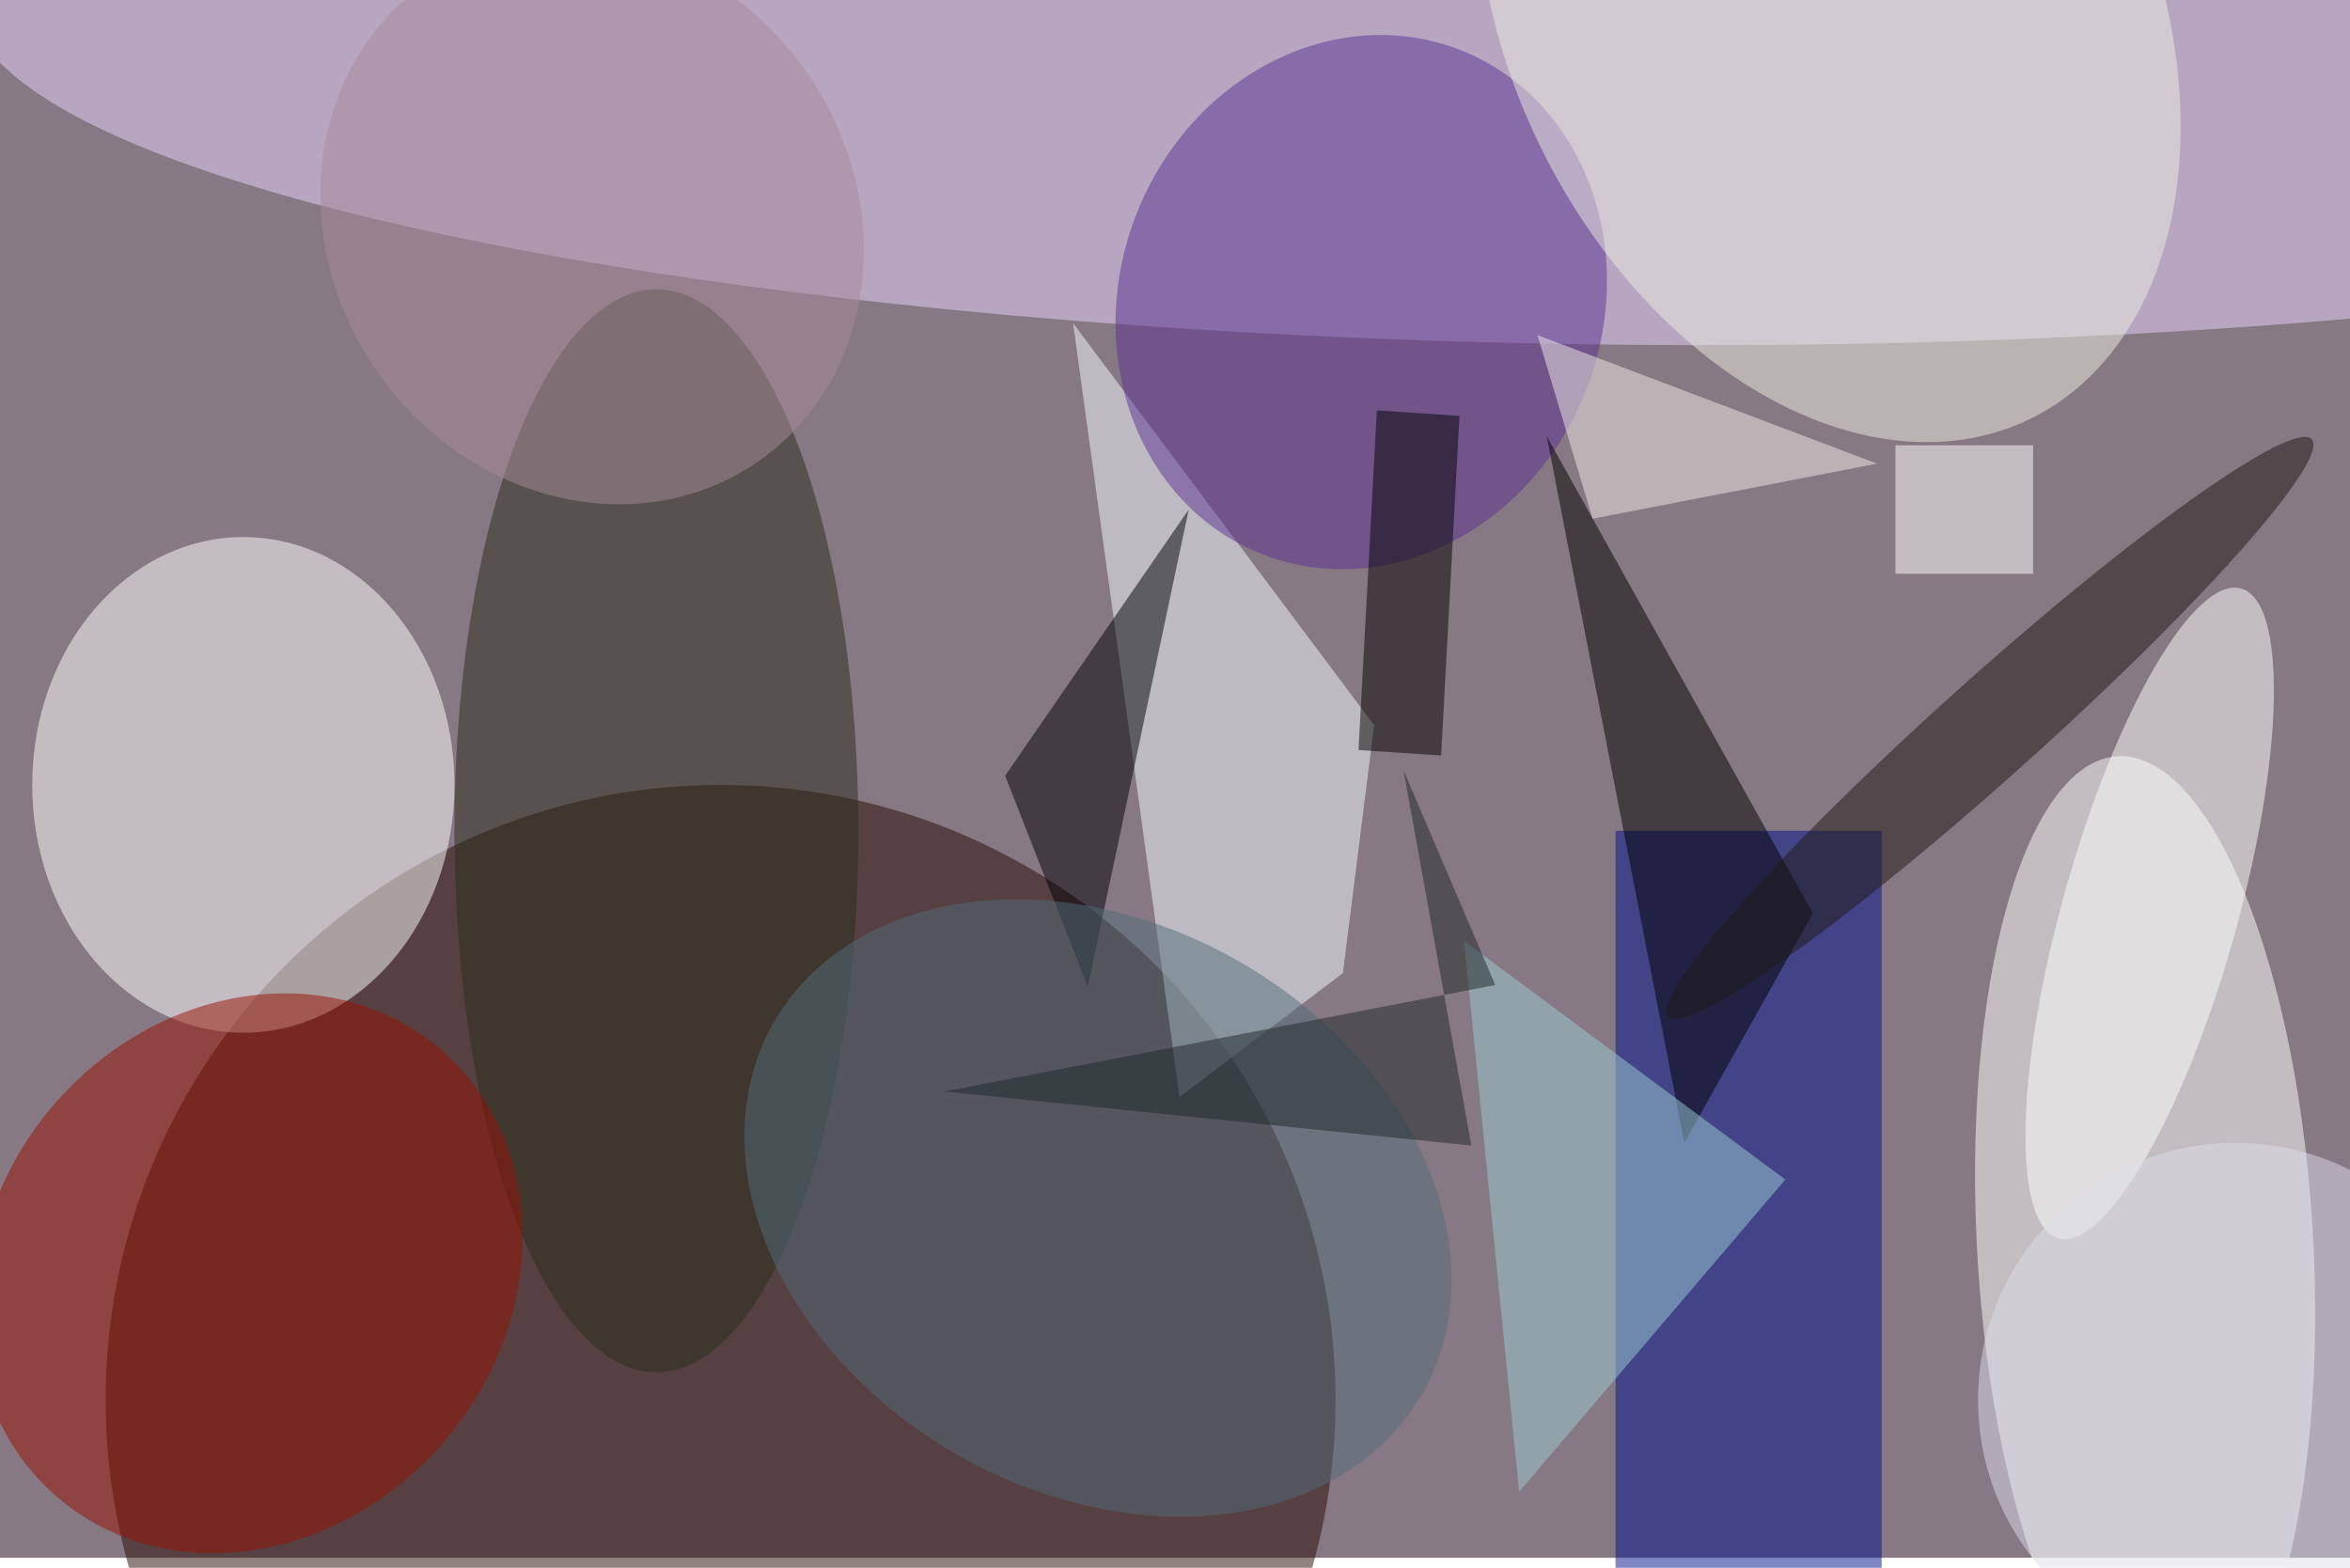 <svg xmlns="http://www.w3.org/2000/svg" viewBox="0 0 700 467"><filter id="b"><feGaussianBlur stdDeviation="12" /></filter><path fill="#877983" d="M0 0h700v464H0z"/><g filter="url(#b)" transform="translate(1.4 1.4) scale(2.734)" fill-opacity=".5"><ellipse fill="#260901" cx="78" cy="152" rx="67" ry="67"/><ellipse fill="#fff" rx="1" ry="1" transform="matrix(-2.992 -53.129 18.284 -1.03 233.2 135)"/><ellipse fill="#ead5ff" rx="1" ry="1" transform="rotate(.5 6.2 20360.7) scale(181.676 36.335)"/><ellipse fill="#fff" cx="26" cy="85" rx="23" ry="27"/><path fill="#f4fcff" d="M128 119l-11.6-84.3 32.8 43.8-3.4 27z"/><ellipse fill="#2a2d1c" cx="71" cy="90" rx="22" ry="59"/><path fill="#00108d" d="M204.5 90v88h-29V90z"/><ellipse fill="#9a1000" rx="1" ry="1" transform="matrix(21.428 18.142 -20.745 24.502 26.6 138.2)"/><ellipse fill="#5b3093" rx="1" ry="1" transform="matrix(-24.459 -9.687 10.865 -27.434 147.8 32.4)"/><ellipse fill="#fff" rx="1" ry="1" transform="matrix(9.168 2.579 -9.956 35.395 233.7 99)"/><ellipse fill="#ecefe2" rx="1" ry="1" transform="matrix(31.46 -15.313 21.968 45.133 198.7 0)"/><path d="M168 47l29 52-14 25z"/><path fill="#000009" d="M129 55l-20 29 9 23z"/><ellipse fill="#1f1915" rx="1" ry="1" transform="matrix(35.06 -31.457 3.624 4.039 216.3 78.8)"/><path fill="#fff" d="M206 48h15v14h-15z"/><path fill="#9cccd4" d="M159 102l6 60 29-34z"/><ellipse fill="#dfdfe9" cx="243" cy="152" rx="28" ry="28"/><ellipse fill="#526d7b" rx="1" ry="1" transform="rotate(-150.2 77 49.7) scale(40.707 30.948)"/><path fill="#f3ece9" d="M173 56l31-6-37-14z"/><path fill="#050002" d="M158.5 44.8l-2 37-9-.6 2-37z"/><path fill="#1e2828" d="M159.8 124.3l-7.4-40.9 10 23.4-60 11.6z"/><ellipse fill="#a88a9b" rx="1" ry="1" transform="matrix(-23.424 16.283 -18.107 -26.048 64 23.7)"/></g></svg>
